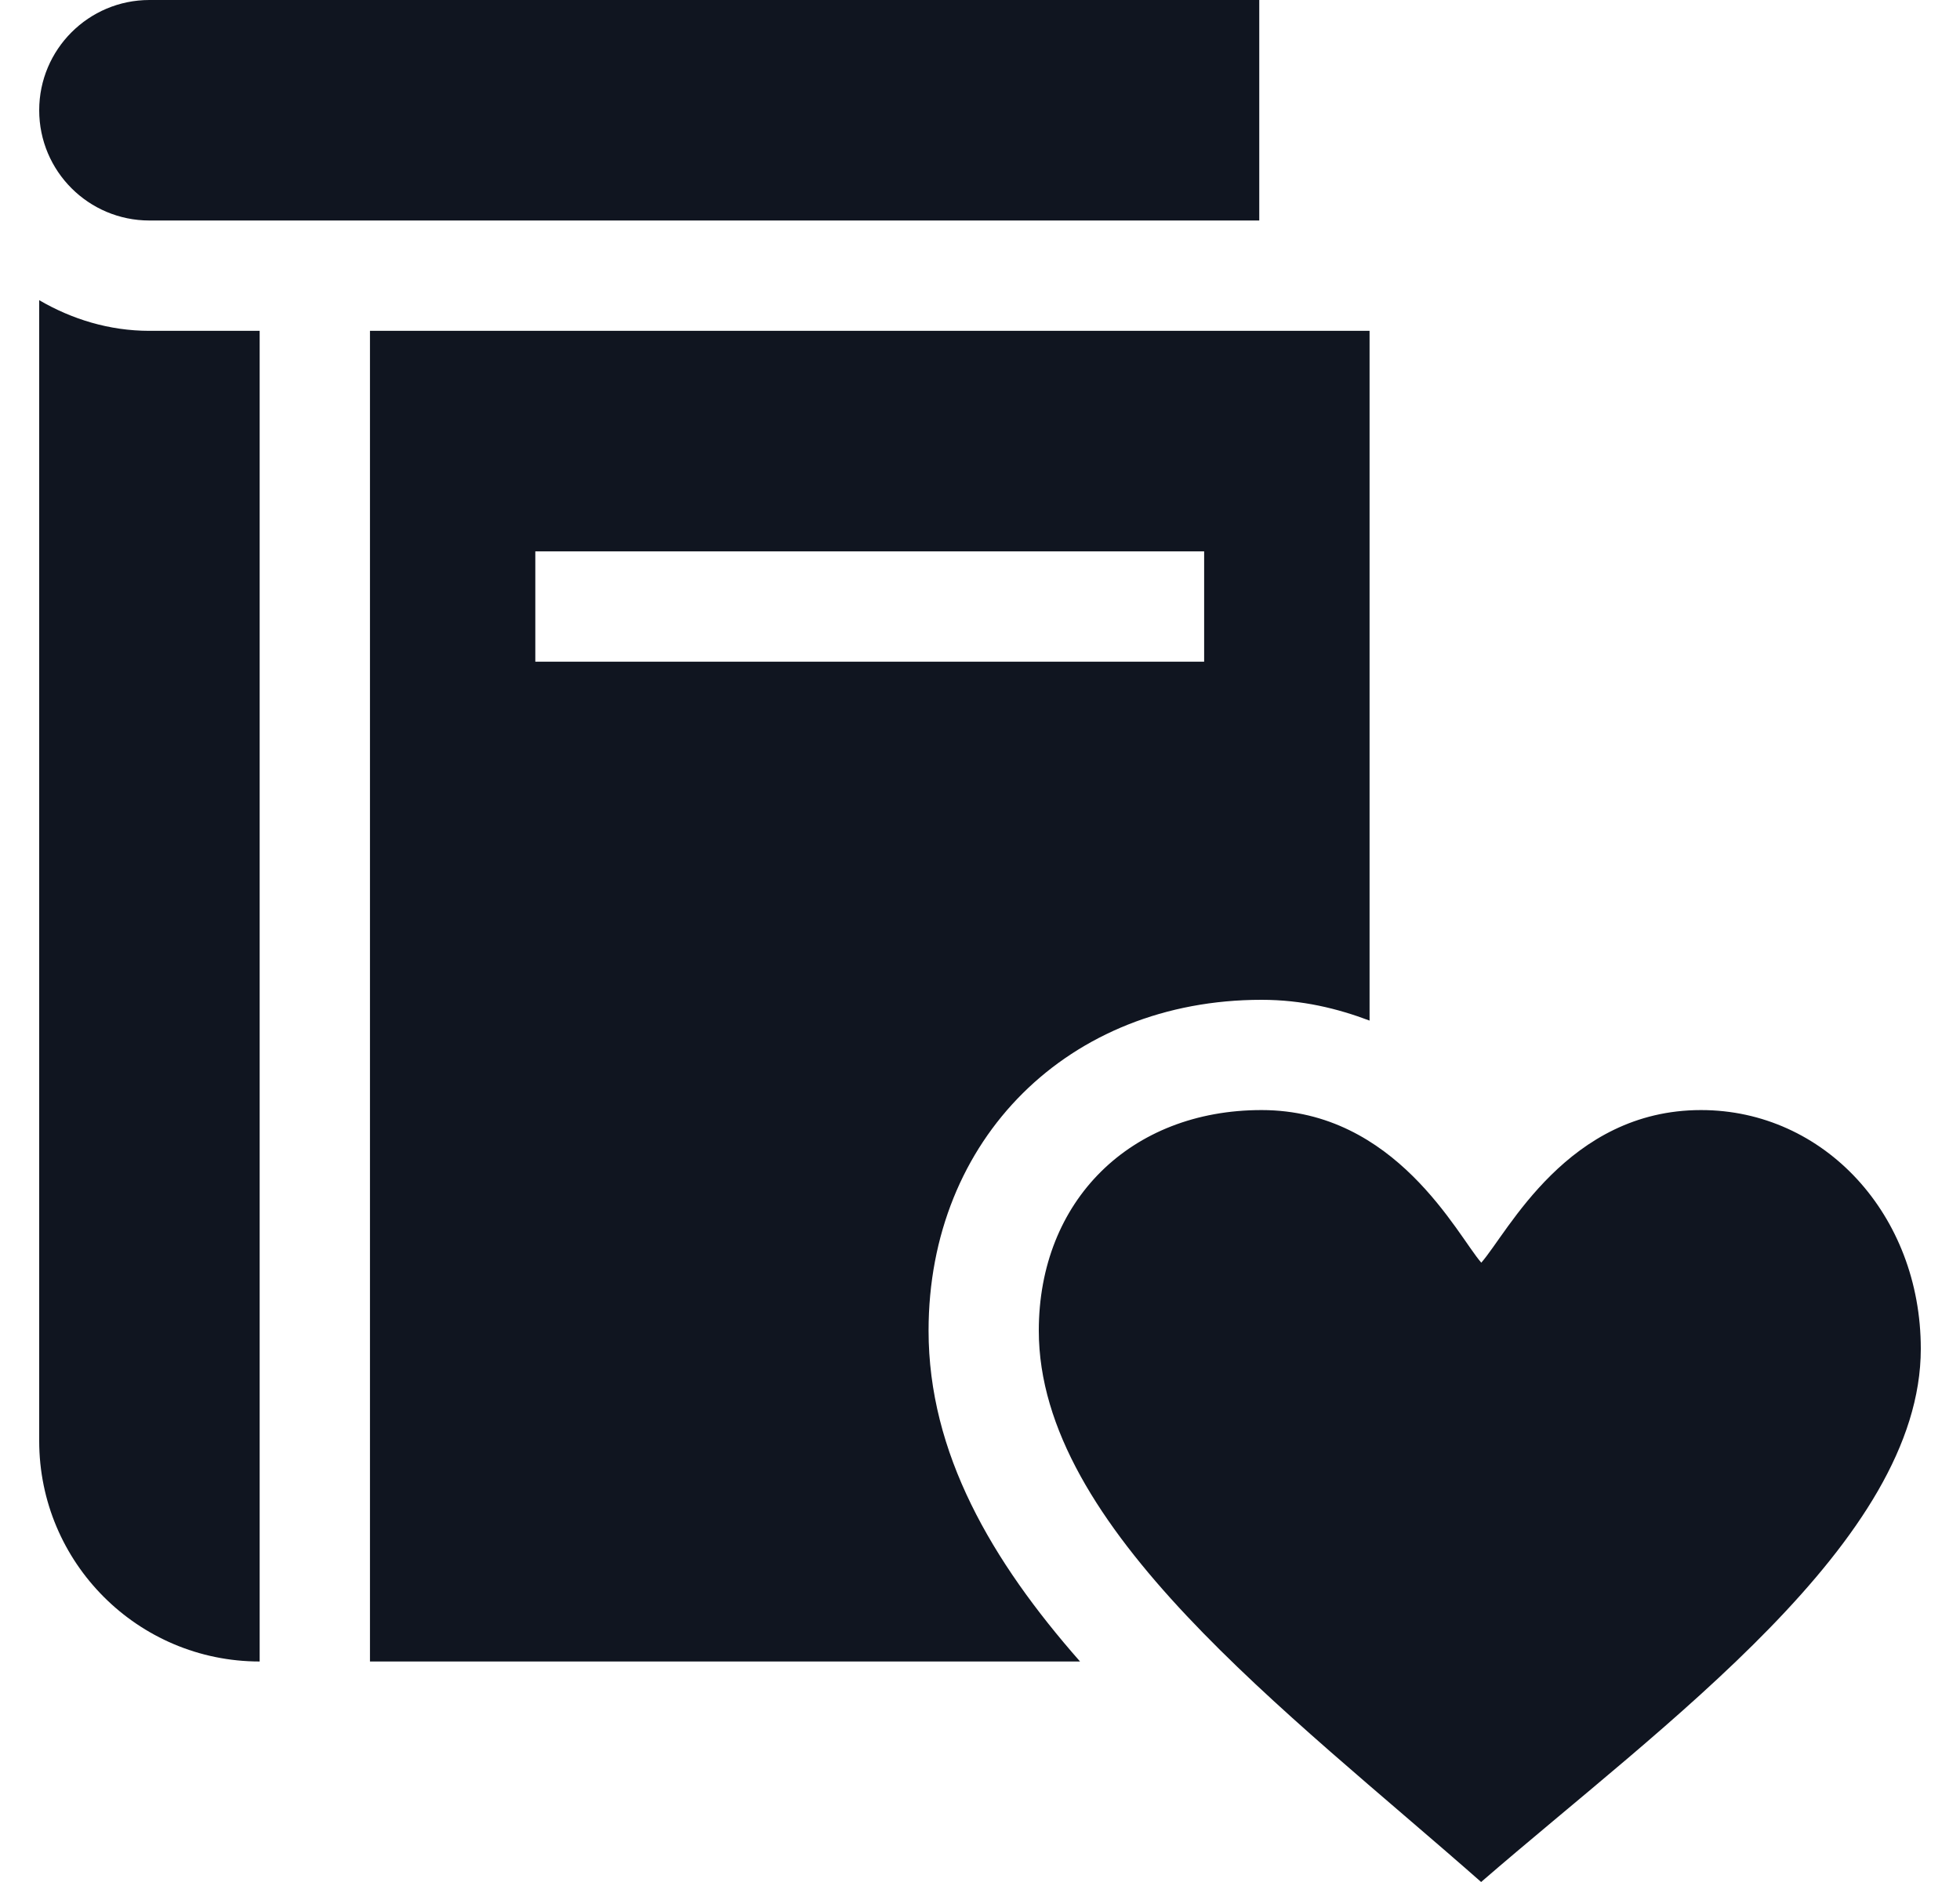 <svg width="25" height="24" viewBox="0 0 25 24" fill="none" xmlns="http://www.w3.org/2000/svg">
<g clip-path="url(#clip0_666_824)">
<path d="M21.697 14.156C19.997 14.156 19.235 15.714 18.894 16.102C18.59 15.756 17.805 14.156 16.091 14.156C14.418 14.156 13.25 15.313 13.25 16.969C13.25 19.488 16.401 21.805 18.892 24L18.893 23.999C21.232 21.975 24.5 19.653 24.5 17.2C24.5 15.493 23.269 14.156 21.697 14.156Z" fill="#101520"/>
<path d="M0.5 1.406C0.5 2.183 1.13 2.812 1.906 2.812H16.062V0H1.906C1.13 0 0.5 0.63 0.5 1.406Z" fill="#101520"/>
<path d="M3.312 21.188V4.219H1.906C1.392 4.219 0.915 4.07 0.5 3.828V18.375C0.5 19.928 1.759 21.188 3.312 21.188Z" fill="#101520"/>
<path d="M16.091 12.75C16.611 12.75 17.06 12.861 17.469 13.015V4.219H4.719V21.188H13.776C12.646 19.904 11.844 18.529 11.844 16.969C11.844 14.524 13.63 12.75 16.091 12.75ZM6.828 8.438V7.031H15.359V8.438H6.828Z" fill="#101520"/>
</g>
<defs>
<clipPath id="clip0_666_824">
<rect width="24" height="24" fill="white" transform="translate(0.5)"/>
</clipPath>
</defs>
</svg>

